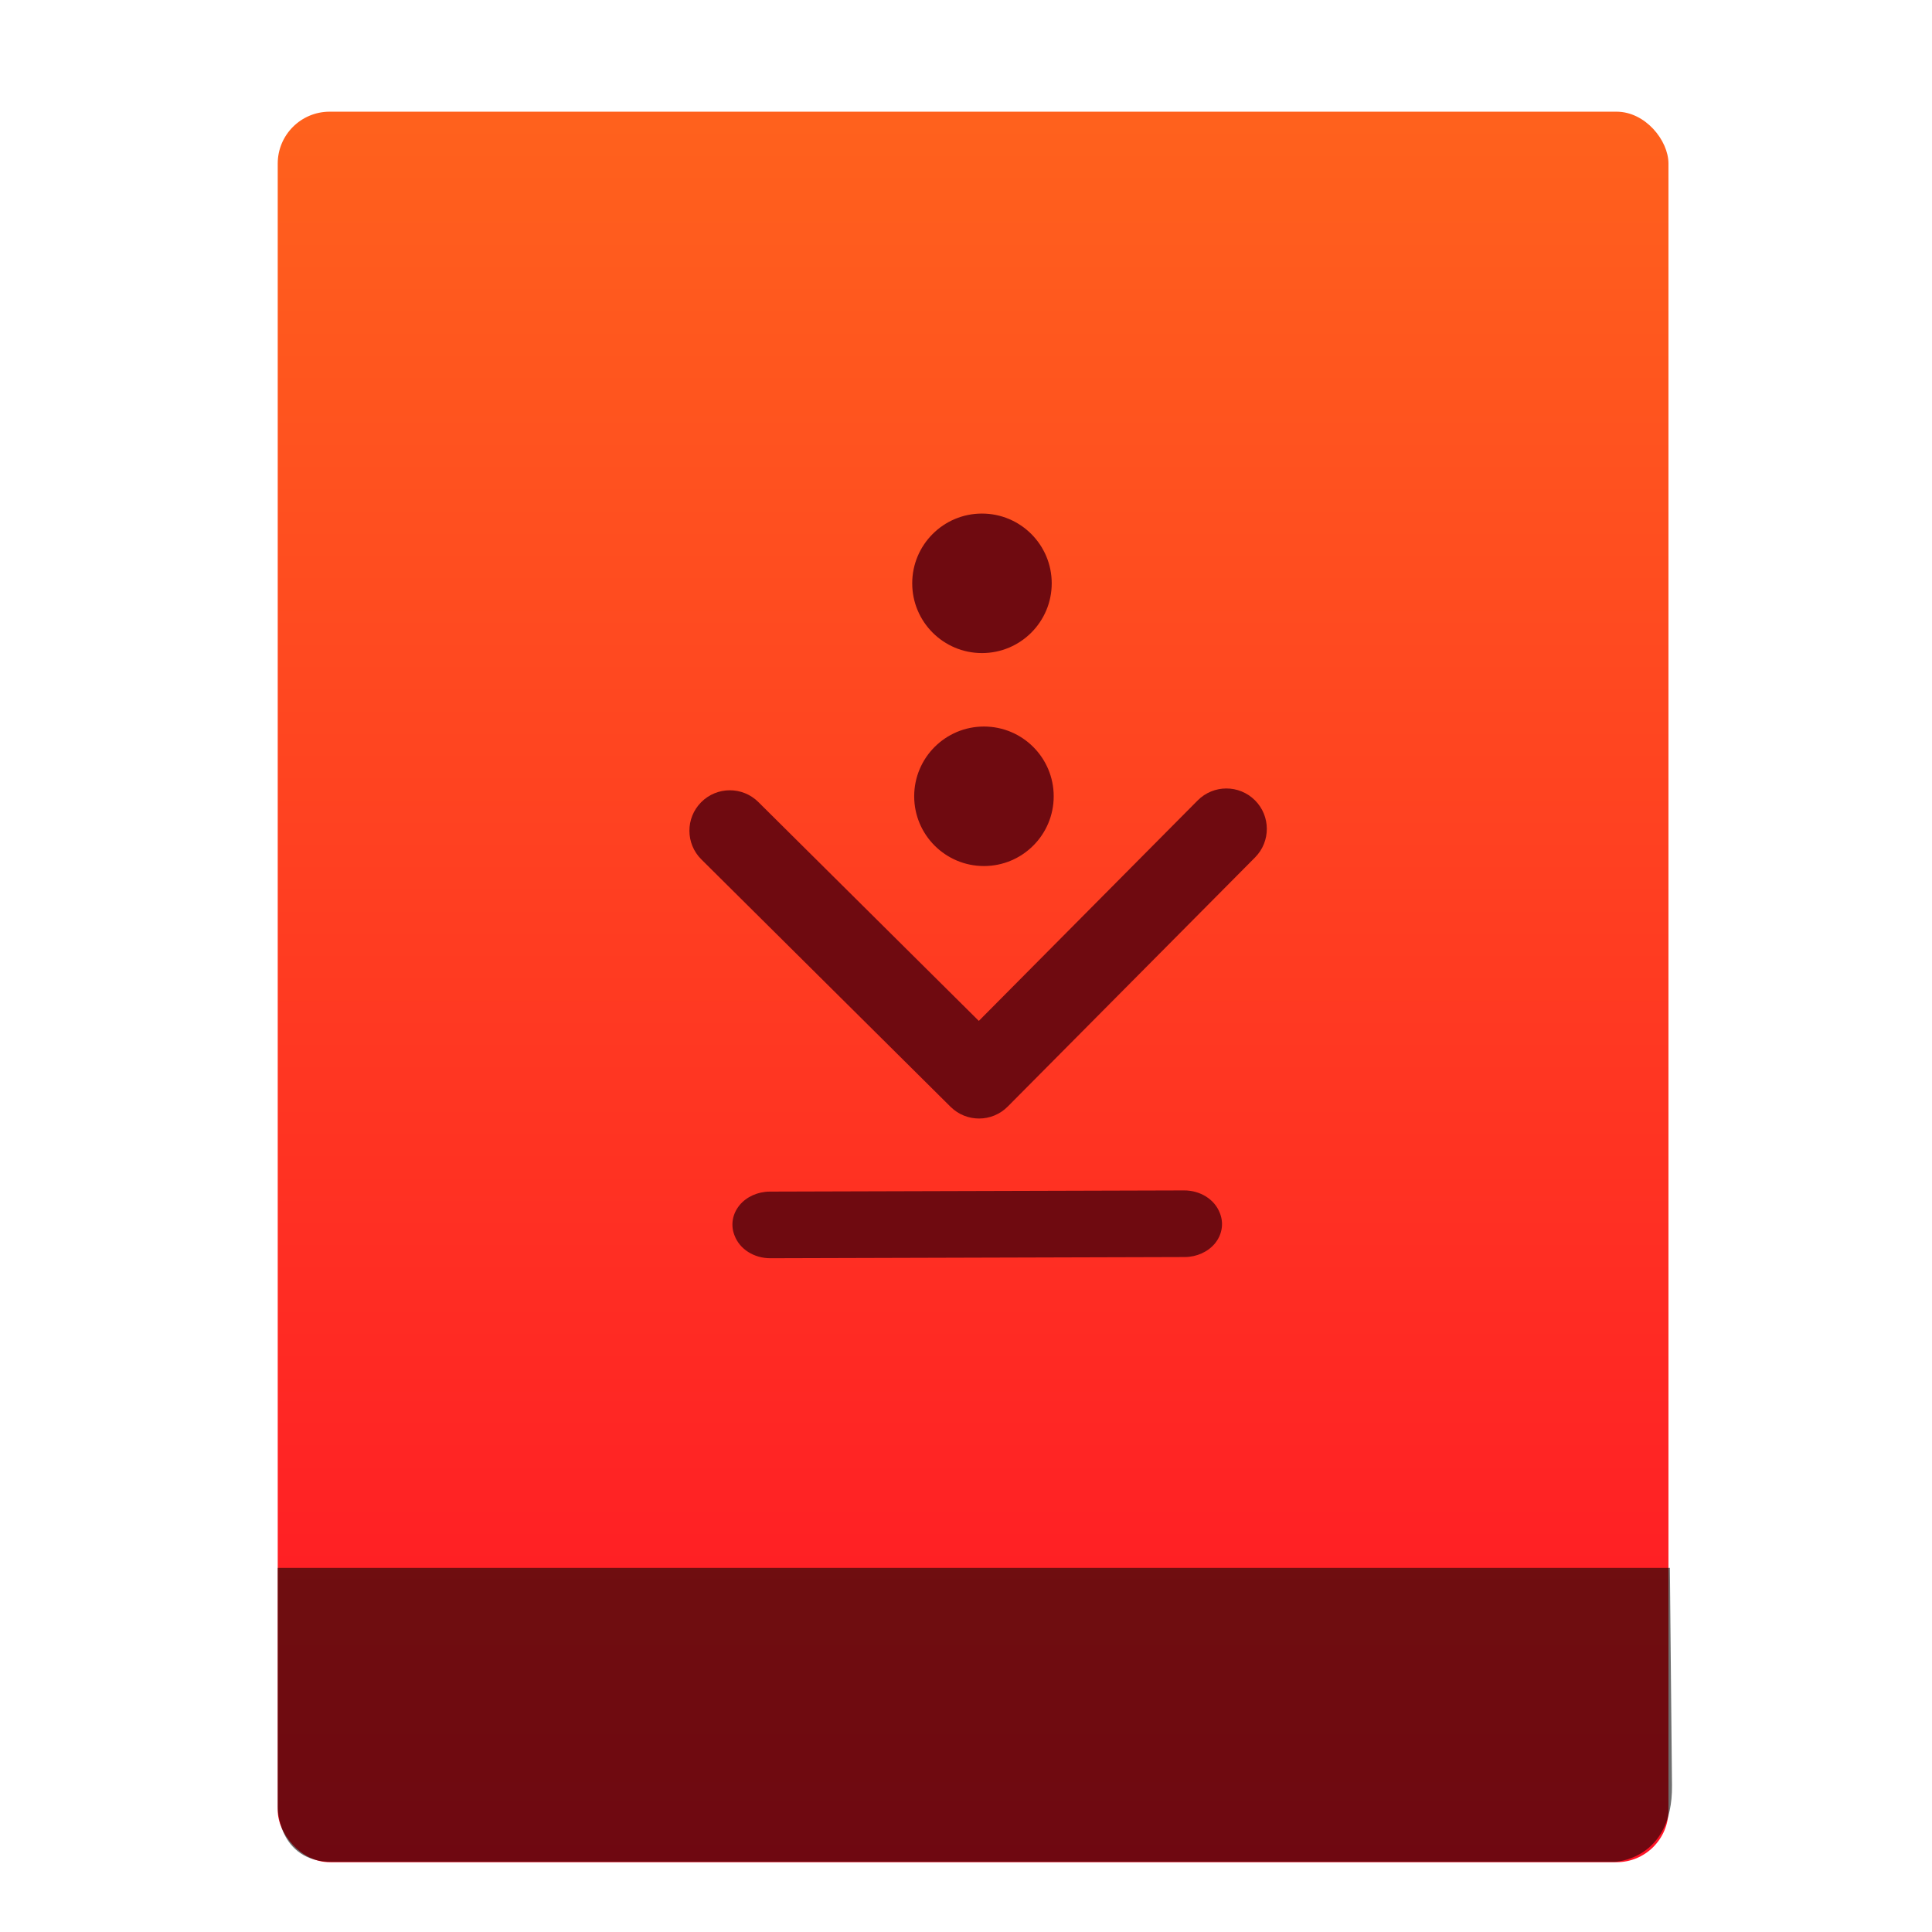 <?xml version="1.0" encoding="UTF-8" standalone="no"?>
<svg
   xmlns:osb="http://www.openswatchbook.org/uri/2009/osb"
   xmlns:dc="http://purl.org/dc/elements/1.1/"
   xmlns:cc="http://creativecommons.org/ns#"
   xmlns:rdf="http://www.w3.org/1999/02/22-rdf-syntax-ns#"
   xmlns:svg="http://www.w3.org/2000/svg"
   xmlns="http://www.w3.org/2000/svg"
   xmlns:xlink="http://www.w3.org/1999/xlink"
   xmlns:sodipodi="http://sodipodi.sourceforge.net/DTD/sodipodi-0.dtd"
   xmlns:inkscape="http://www.inkscape.org/namespaces/inkscape"
   viewBox="0 0 64 64"
   id="svg2"
   version="1.1"
   inkscape:version="0.91 r13725"
   sodipodi:docname="text-x-rpm-spec.svg"
   width="64"
   height="64">
  <sodipodi:namedview
     pagecolor="#828282"
     bordercolor="#666666"
     borderopacity="1"
     objecttolerance="10"
     gridtolerance="10"
     guidetolerance="10"
     inkscape:pageopacity="0"
     inkscape:pageshadow="2"
     inkscape:window-width="1366"
     inkscape:window-height="642"
     id="namedview82"
     showgrid="false"
     inkscape:showpageshadow="false"
     inkscape:zoom="7.4606183"
     inkscape:cx="0.86576521"
     inkscape:cy="33.540041"
     inkscape:window-x="0"
     inkscape:window-y="33"
     inkscape:window-maximized="1"
     inkscape:current-layer="svg2"
     showguides="false"
     inkscape:snap-bbox="true"
     inkscape:snap-bbox-edge-midpoints="false"
     inkscape:bbox-nodes="true">
    <inkscape:grid
       type="xygrid"
       id="grid3413" />
    <sodipodi:guide
       position="0,64"
       orientation="64,0"
       id="guide3482" />
    <sodipodi:guide
       position="0,0"
       orientation="0,64"
       id="guide3484" />
    <sodipodi:guide
       position="64,0"
       orientation="-64,0"
       id="guide3486" />
    <sodipodi:guide
       position="10,61"
       orientation="58,0"
       id="guide3492" />
    <sodipodi:guide
       position="10,3"
       orientation="0,44"
       id="guide3494" />
    <sodipodi:guide
       position="54,3"
       orientation="-58,0"
       id="guide3496" />
    <sodipodi:guide
       position="54,61"
       orientation="0,-44"
       id="guide3498" />
    <sodipodi:guide
       position="54,47"
       orientation="-14,0"
       id="guide4310" />
    <sodipodi:guide
       position="54,61"
       orientation="0,-14"
       id="guide4312" />
    <sodipodi:guide
       position="21,43"
       orientation="22,0"
       id="guide4250" />
    <sodipodi:guide
       position="21,21"
       orientation="0,22"
       id="guide4252" />
    <sodipodi:guide
       position="43,21"
       orientation="-22,0"
       id="guide4254" />
    <sodipodi:guide
       position="43,43"
       orientation="0,-22"
       id="guide4256" />
  </sodipodi:namedview>
  <defs
     id="defs4">
    <linearGradient
       id="linearGradient4531"
       inkscape:collect="always">
      <stop
         id="stop4533"
         offset="0"
         style="stop-color:#ff1225;stop-opacity:1" />
      <stop
         id="stop4535"
         offset="1"
         style="stop-color:#ff611c;stop-opacity:1" />
    </linearGradient>
    <linearGradient
       inkscape:collect="always"
       xlink:href="#linearGradient4531"
       id="linearGradient4190-9"
       x1="375.571"
       y1="543.798"
       x2="375.571"
       y2="517.798"
       gradientUnits="userSpaceOnUse"
       gradientTransform="matrix(2.194,0,0,2.23,-398.026,-639.904)" />
    <linearGradient
       osb:paint="gradient"
       id="linearGradient4207">
      <stop
         id="stop3371"
         offset="0"
         style="stop-color:#3498db;stop-opacity:1;" />
      <stop
         id="stop3373"
         offset="1"
         style="stop-color:#3498db;stop-opacity:0;" />
    </linearGradient>
  </defs>
  <g
     transform="translate(-392.988,-511.278)"
     id="layer1"
     inkscape:label="Capa 1"
     inkscape:transform-center-x="5.4653607"
     inkscape:transform-center-y="-9.4924686">
    <g
       transform="translate(0.42,0.035)"
       inkscape:label="Capa 1"
       id="layer1-3">
      <rect
         style="opacity:0.997;fill:url(#linearGradient4190-9);fill-opacity:1.0;stroke:none;stroke-width:0.104;stroke-linecap:round;stroke-linejoin:round;stroke-miterlimit:4;stroke-dasharray:none;stroke-opacity:1"
         id="rect4182-2"
         width="46.07"
         height="57.988"
         x="401.768"
         y="514.943"
         ry="1.719" />
      <path
         style="opacity:0.565;fill:#000000;fill-opacity:1;fill-rule:evenodd;stroke:none;stroke-width:1px;stroke-linecap:butt;stroke-linejoin:miter;stroke-opacity:1"
         d="m 401.768,563.181 -4e-5,7.904 c 0,0 -0.022,1.836 1.81,1.836 l 42.462,0 c 0,0 1.939,-0.044 1.915,-2.528 l -0.07,-7.212 z"
         id="path4302"
         inkscape:connector-curvature="0"
         sodipodi:nodetypes="ccccccc" />
      <g
         transform="translate(-37.074,0.97)"
         id="layer1-7"
         inkscape:label="Capa 1">
        <g
           transform="matrix(1.526,0,0,1.526,376.317,-1040.126)"
           id="g4231-5" />
      </g>
      <g
         transform="matrix(1.308,0,0,1.308,410.503,-820.971)"
         id="layer1-9"
         inkscape:label="Capa 1"
         style="fill:#6f0a10;fill-opacity:1">
        <g
           transform="translate(0,0.1)"
           inkscape:label="Capa 1"
           id="layer1-2"
           style="fill:#6f0a10;fill-opacity:1">
          <g
             transform="translate(-0.204,1006.951)"
             inkscape:label="Layer 1"
             id="layer1-0"
             style="fill:#6f0a10;fill-opacity:1">
            <g
               transform="matrix(1.116,0,0,1.116,26.214,-0.949)"
               style="fill:#6f0a10;fill-opacity:1"
               id="g4159">
              <g
                 style="fill:#6f0a10;fill-opacity:1"
                 id="g3"
                 transform="matrix(1.059844e-4,0.029,-0.029,1.059844e-4,-6.858,26.193)">
                <path
                   style="fill:#6f0a10;fill-opacity:1"
                   d="M 345.441,248.292 151.154,442.573 c -12.359,12.365 -32.397,12.365 -44.75,0 -12.354,-12.354 -12.354,-32.391 0,-44.744 L 278.318,225.92 106.409,54.017 c -12.354,-12.359 -12.354,-32.394 0,-44.748 12.354,-12.359 32.391,-12.359 44.75,0 l 194.287,194.284 c 6.177,6.18 9.262,14.271 9.262,22.366 0,8.099 -3.091,16.196 -9.267,22.373 z"
                   id="path5"
                   inkscape:connector-curvature="0" />
              </g>
              <path
                 style="fill:#6f0a10;fill-opacity:1"
                 d="m -18.812,38.473 c -0.158,0.193 -0.202,0.443 -0.118,0.668 l 0.007,0.018 c 0.116,0.31 0.444,0.517 0.815,0.515 l 9.401,-0.027 c 0.271,-0.001 0.528,-0.117 0.686,-0.31 0.158,-0.193 0.202,-0.443 0.118,-0.669 l -0.007,-0.018 c -0.116,-0.31 -0.444,-0.517 -0.815,-0.515 l -9.402,0.027 c -0.271,0.002 -0.527,0.118 -0.685,0.31 z"
                 id="path13"
                 inkscape:connector-curvature="0" />
            </g>
          </g>
          <g
             transform="translate(-340.382,489.307)"
             id="layer1-1"
             inkscape:label="Capa 1"
             style="fill:#6f0a10;fill-opacity:1">
            <g
               style="fill:#6f0a10;fill-opacity:1"
               transform="matrix(0.032,0,0,0.032,329.094,537.511)"
               id="g4334">
              <g
                 style="fill:#6f0a10;fill-opacity:1"
                 id="g4258">
                <g
                   style="fill:#6f0a10;fill-opacity:1"
                   id="g4260">
                  <circle
                     style="fill:#6f0a10;fill-opacity:1"
                     cx="702.986"
                     cy="367.53"
                     r="55.205"
                     id="circle4262" />
                  <circle
                     style="fill:#6f0a10;fill-opacity:1"
                     cx="701.422"
                     cy="198.981"
                     r="55.205"
                     id="circle4262-2" />
                </g>
                <g
                   style="fill:#6f0a10;fill-opacity:1"
                   id="g4268" />
                <g
                   style="fill:#6f0a10;fill-opacity:1"
                   id="g4270" />
                <g
                   style="fill:#6f0a10;fill-opacity:1"
                   id="g4272" />
                <g
                   style="fill:#6f0a10;fill-opacity:1"
                   id="g4274" />
                <g
                   style="fill:#6f0a10;fill-opacity:1"
                   id="g4276" />
                <g
                   style="fill:#6f0a10;fill-opacity:1"
                   id="g4278" />
                <g
                   style="fill:#6f0a10;fill-opacity:1"
                   id="g4280" />
                <g
                   style="fill:#6f0a10;fill-opacity:1"
                   id="g4282" />
                <g
                   style="fill:#6f0a10;fill-opacity:1"
                   id="g4284" />
                <g
                   style="fill:#6f0a10;fill-opacity:1"
                   id="g4286" />
                <g
                   style="fill:#6f0a10;fill-opacity:1"
                   id="g4288" />
                <g
                   style="fill:#6f0a10;fill-opacity:1"
                   id="g4290" />
                <g
                   style="fill:#6f0a10;fill-opacity:1"
                   id="g4292" />
                <g
                   style="fill:#6f0a10;fill-opacity:1"
                   id="g4294" />
                <g
                   style="fill:#6f0a10;fill-opacity:1"
                   id="g4296" />
              </g>
              <g
                 style="fill:#6f0a10;fill-opacity:1"
                 id="g4298" />
              <g
                 style="fill:#6f0a10;fill-opacity:1"
                 id="g4300" />
              <g
                 style="fill:#6f0a10;fill-opacity:1"
                 id="g4302" />
              <g
                 style="fill:#6f0a10;fill-opacity:1"
                 id="g4304" />
              <g
                 style="fill:#6f0a10;fill-opacity:1"
                 id="g4306" />
              <g
                 style="fill:#6f0a10;fill-opacity:1"
                 id="g4308" />
              <g
                 style="fill:#6f0a10;fill-opacity:1"
                 id="g4310" />
              <g
                 style="fill:#6f0a10;fill-opacity:1"
                 id="g4312" />
              <g
                 style="fill:#6f0a10;fill-opacity:1"
                 id="g4314" />
              <g
                 style="fill:#6f0a10;fill-opacity:1"
                 id="g4316" />
              <g
                 style="fill:#6f0a10;fill-opacity:1"
                 id="g4318" />
              <g
                 style="fill:#6f0a10;fill-opacity:1"
                 id="g4320" />
              <g
                 style="fill:#6f0a10;fill-opacity:1"
                 id="g4322" />
              <g
                 style="fill:#6f0a10;fill-opacity:1"
                 id="g4324" />
              <g
                 style="fill:#6f0a10;fill-opacity:1"
                 id="g4326" />
            </g>
          </g>
        </g>
      </g>
    </g>
  </g>
</svg>
